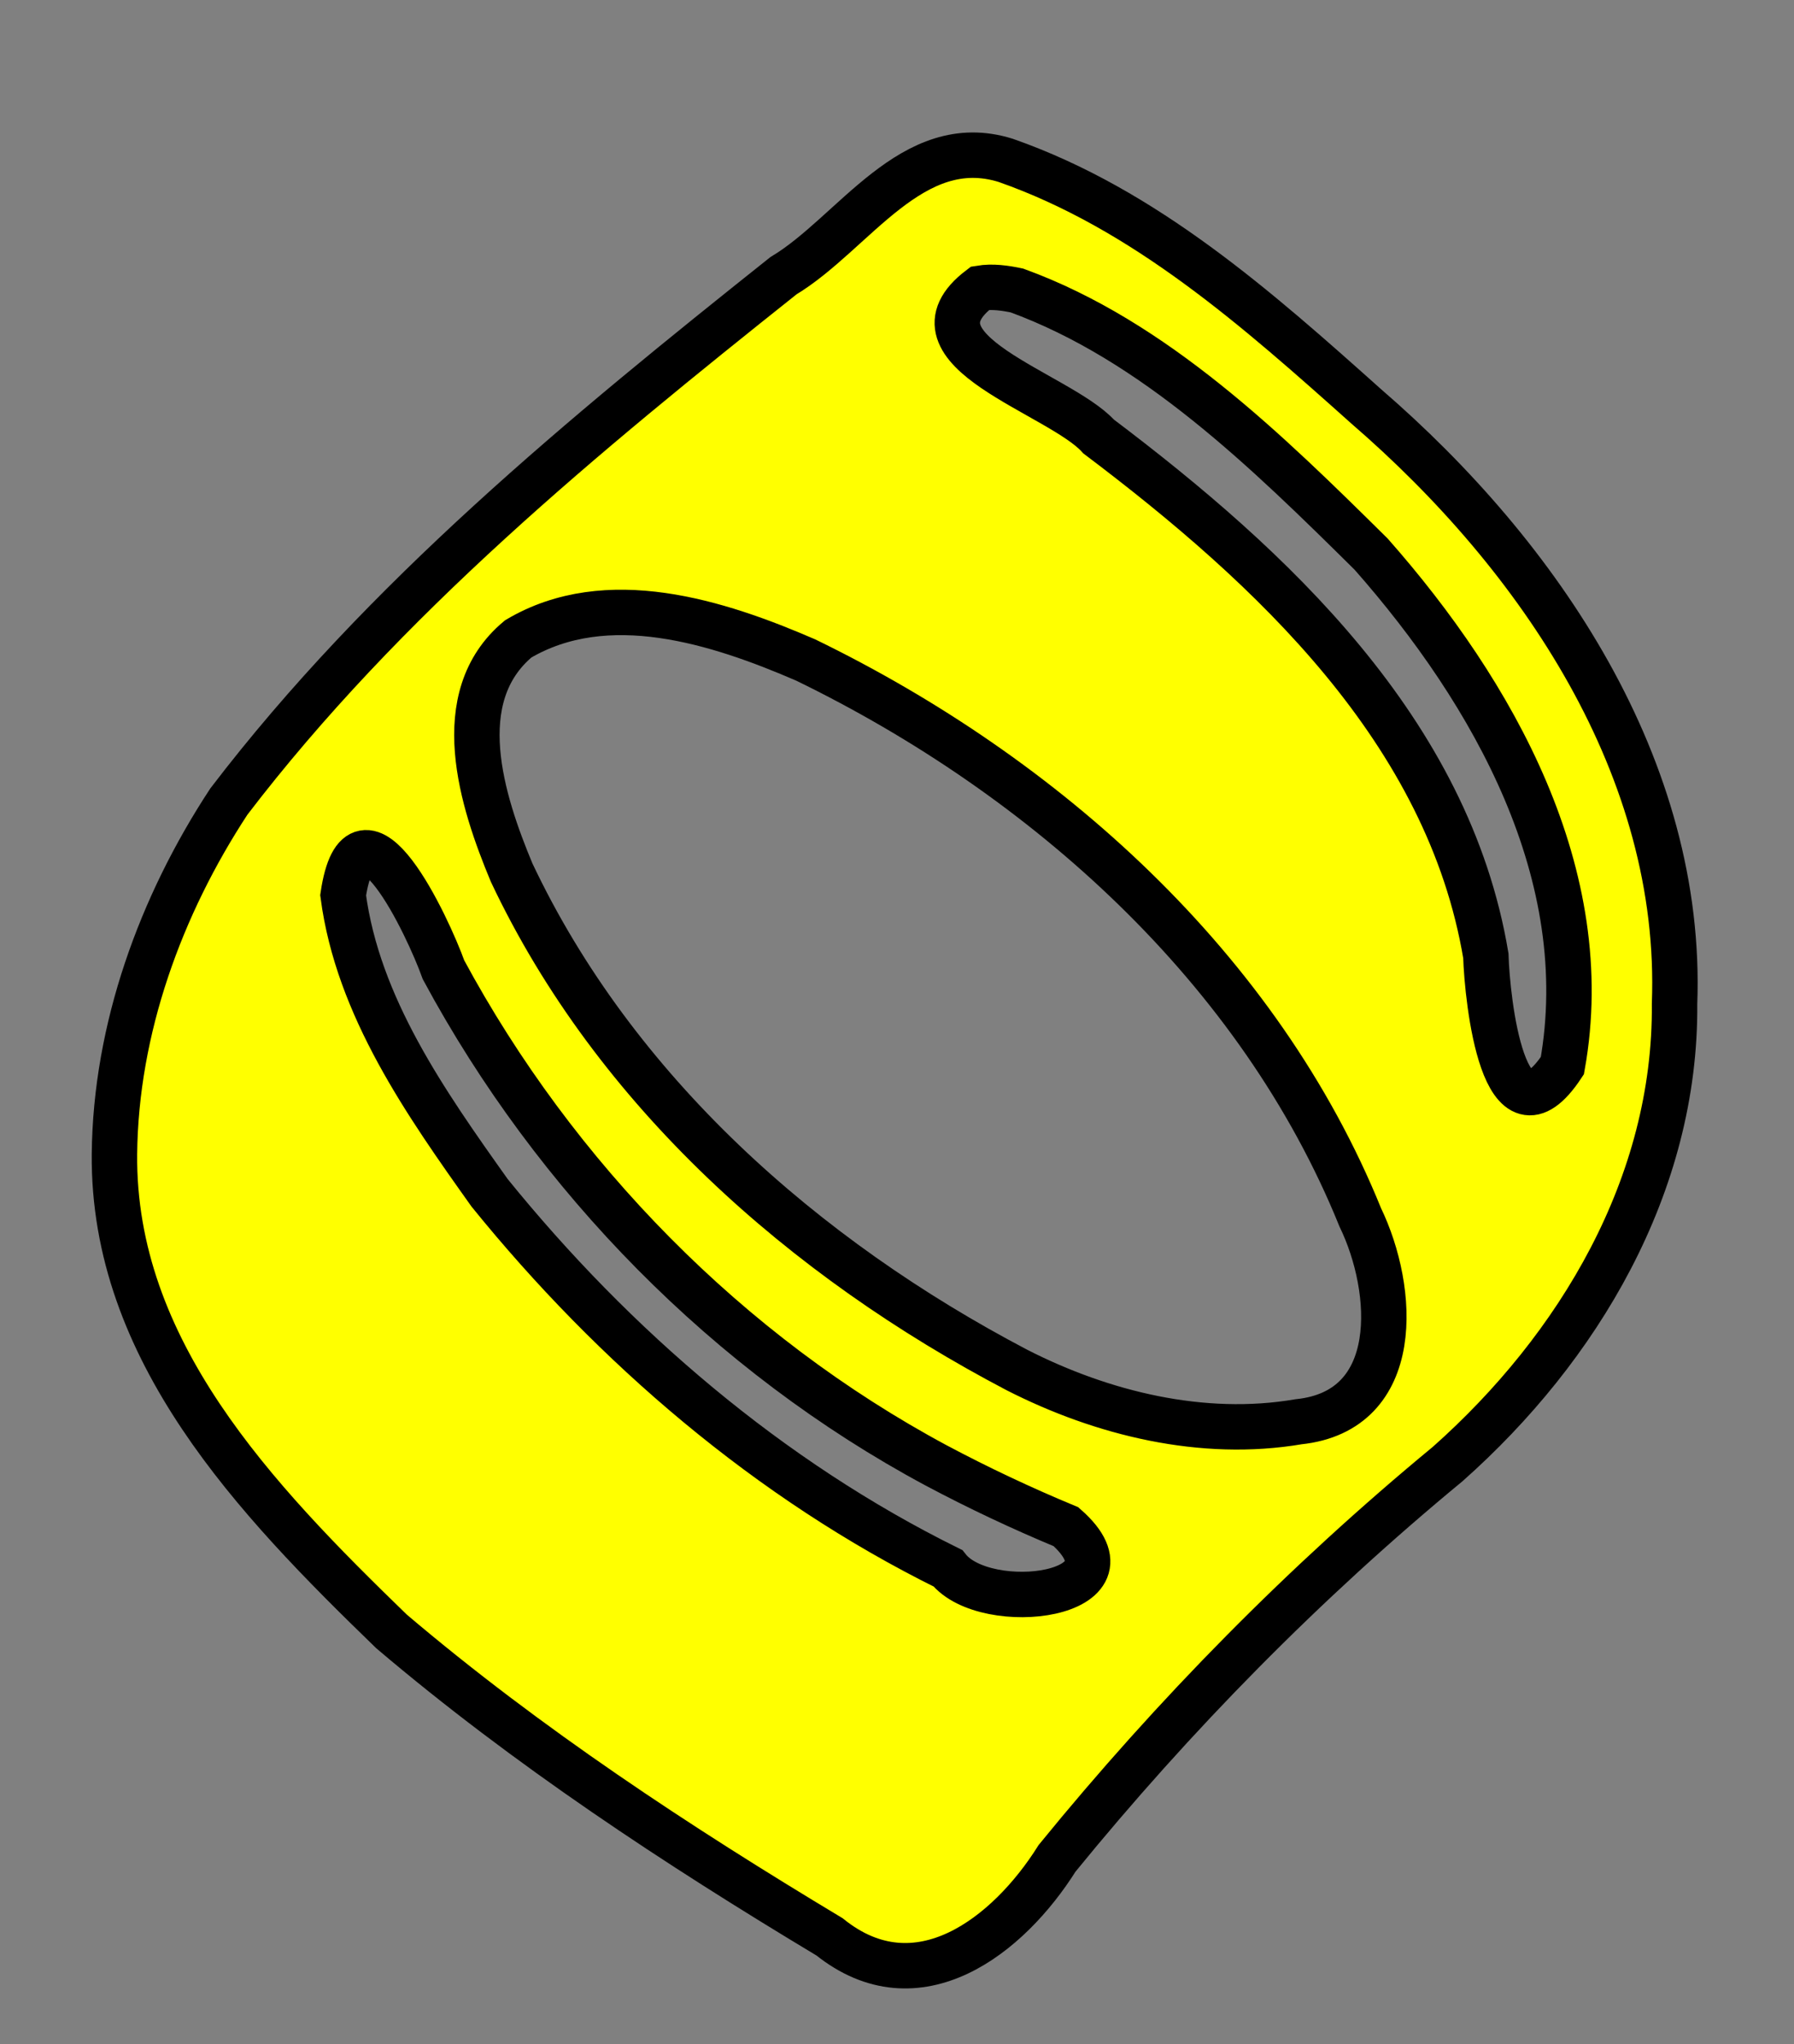 <?xml version="1.0" encoding="UTF-8" standalone="no"?>
<svg xmlns:dc="http://purl.org/dc/elements/1.1/"
                xmlns:cc="http://creativecommons.org/ns#"
                xmlns:rdf="http://www.w3.org/1999/02/22-rdf-syntax-ns#"
                xmlns:svg="http://www.w3.org/2000/svg"
                xmlns="http://www.w3.org/2000/svg"
                width="79"
                height="90"
                version="1.1" >
  <rect width="100%" height="100%" fill="#808080" stroke="none"/>
<g  style="fill:#ffff00;fill-opacity:1;fill-rule:evenodd;stroke:#000000;stroke-width:3;stroke-linecap:butt;stroke-linejoin:miter;stroke-miterlimit:4;stroke-opacity:1;stroke-dasharray:none" id="body"><path stroke="#000000" stroke-width="2"
       d="M 5.040,50.81 C 4.96,59.45 11.22,66. 17.24,71.83 C 23.22,76.91 29.82,81.25 36.53,85.28 C 40.4,88.39 44.41,85.23 46.55,81.82 C 51.7,75.50 57.45,69.66 63.75,64.46 C 69.51,59.35 73.81,52.17 73.74,44.2 C 74.13,33.83 67.80,24.49 60.17,17.90 C 55.36,13.6 50.42,9.213 44.29,7.062 C 40.16,5.77 37.60,10.28 34.50,12.14 C 25.72,19.13 16.9,26.36 10.08,35.29 C 7.072,39.87 5.096,45.30 5.040,50.81 z M 44.78,60.32 C 35.4,55.4 27.07,48.03 22.53,38.42 C 21.22,35.28 19.74,30.7 22.82,28.13 C 26.73,25.82 31.60,27.38 35.48,29.06 C 46.01,34.18 55.45,42.62 59.90,53.6 C 61.44,56.78 61.80,62.12 57.18,62.6 C 52.96,63.32 48.54,62.24 44.78,60.32 z M 44.78,12.79 C 50.84,15. 55.80,19.87 60.38,24.4 C 65.78,30.52 70.30,38.54 68.8,46.92 C 66.22,50.82 65.49,44.05 65.43,42.08 C 63.78,32.20 56.0,24.97 48.38,19.22 C 46.66,17.31 39.56,15.42 43.16,12.69 C 43.70,12.6 44.25,12.68 44.78,12.79 z M 46.94,67.22 C 50.42,70.28 43.4,71.16 41.74,69.05 C 33.89,65.17 27.05,59.30 21.56,52.52 C 18.75,48.57 15.76,44.33 15.11,39.42 C 15.86,34.41 18.86,40.82 19.53,42.70 C 24.45,51.83 32.07,59.61 41.22,64.52 C 43.08,65.51 44.99,66.41 46.94,67.22 z"
        /></g></svg>
